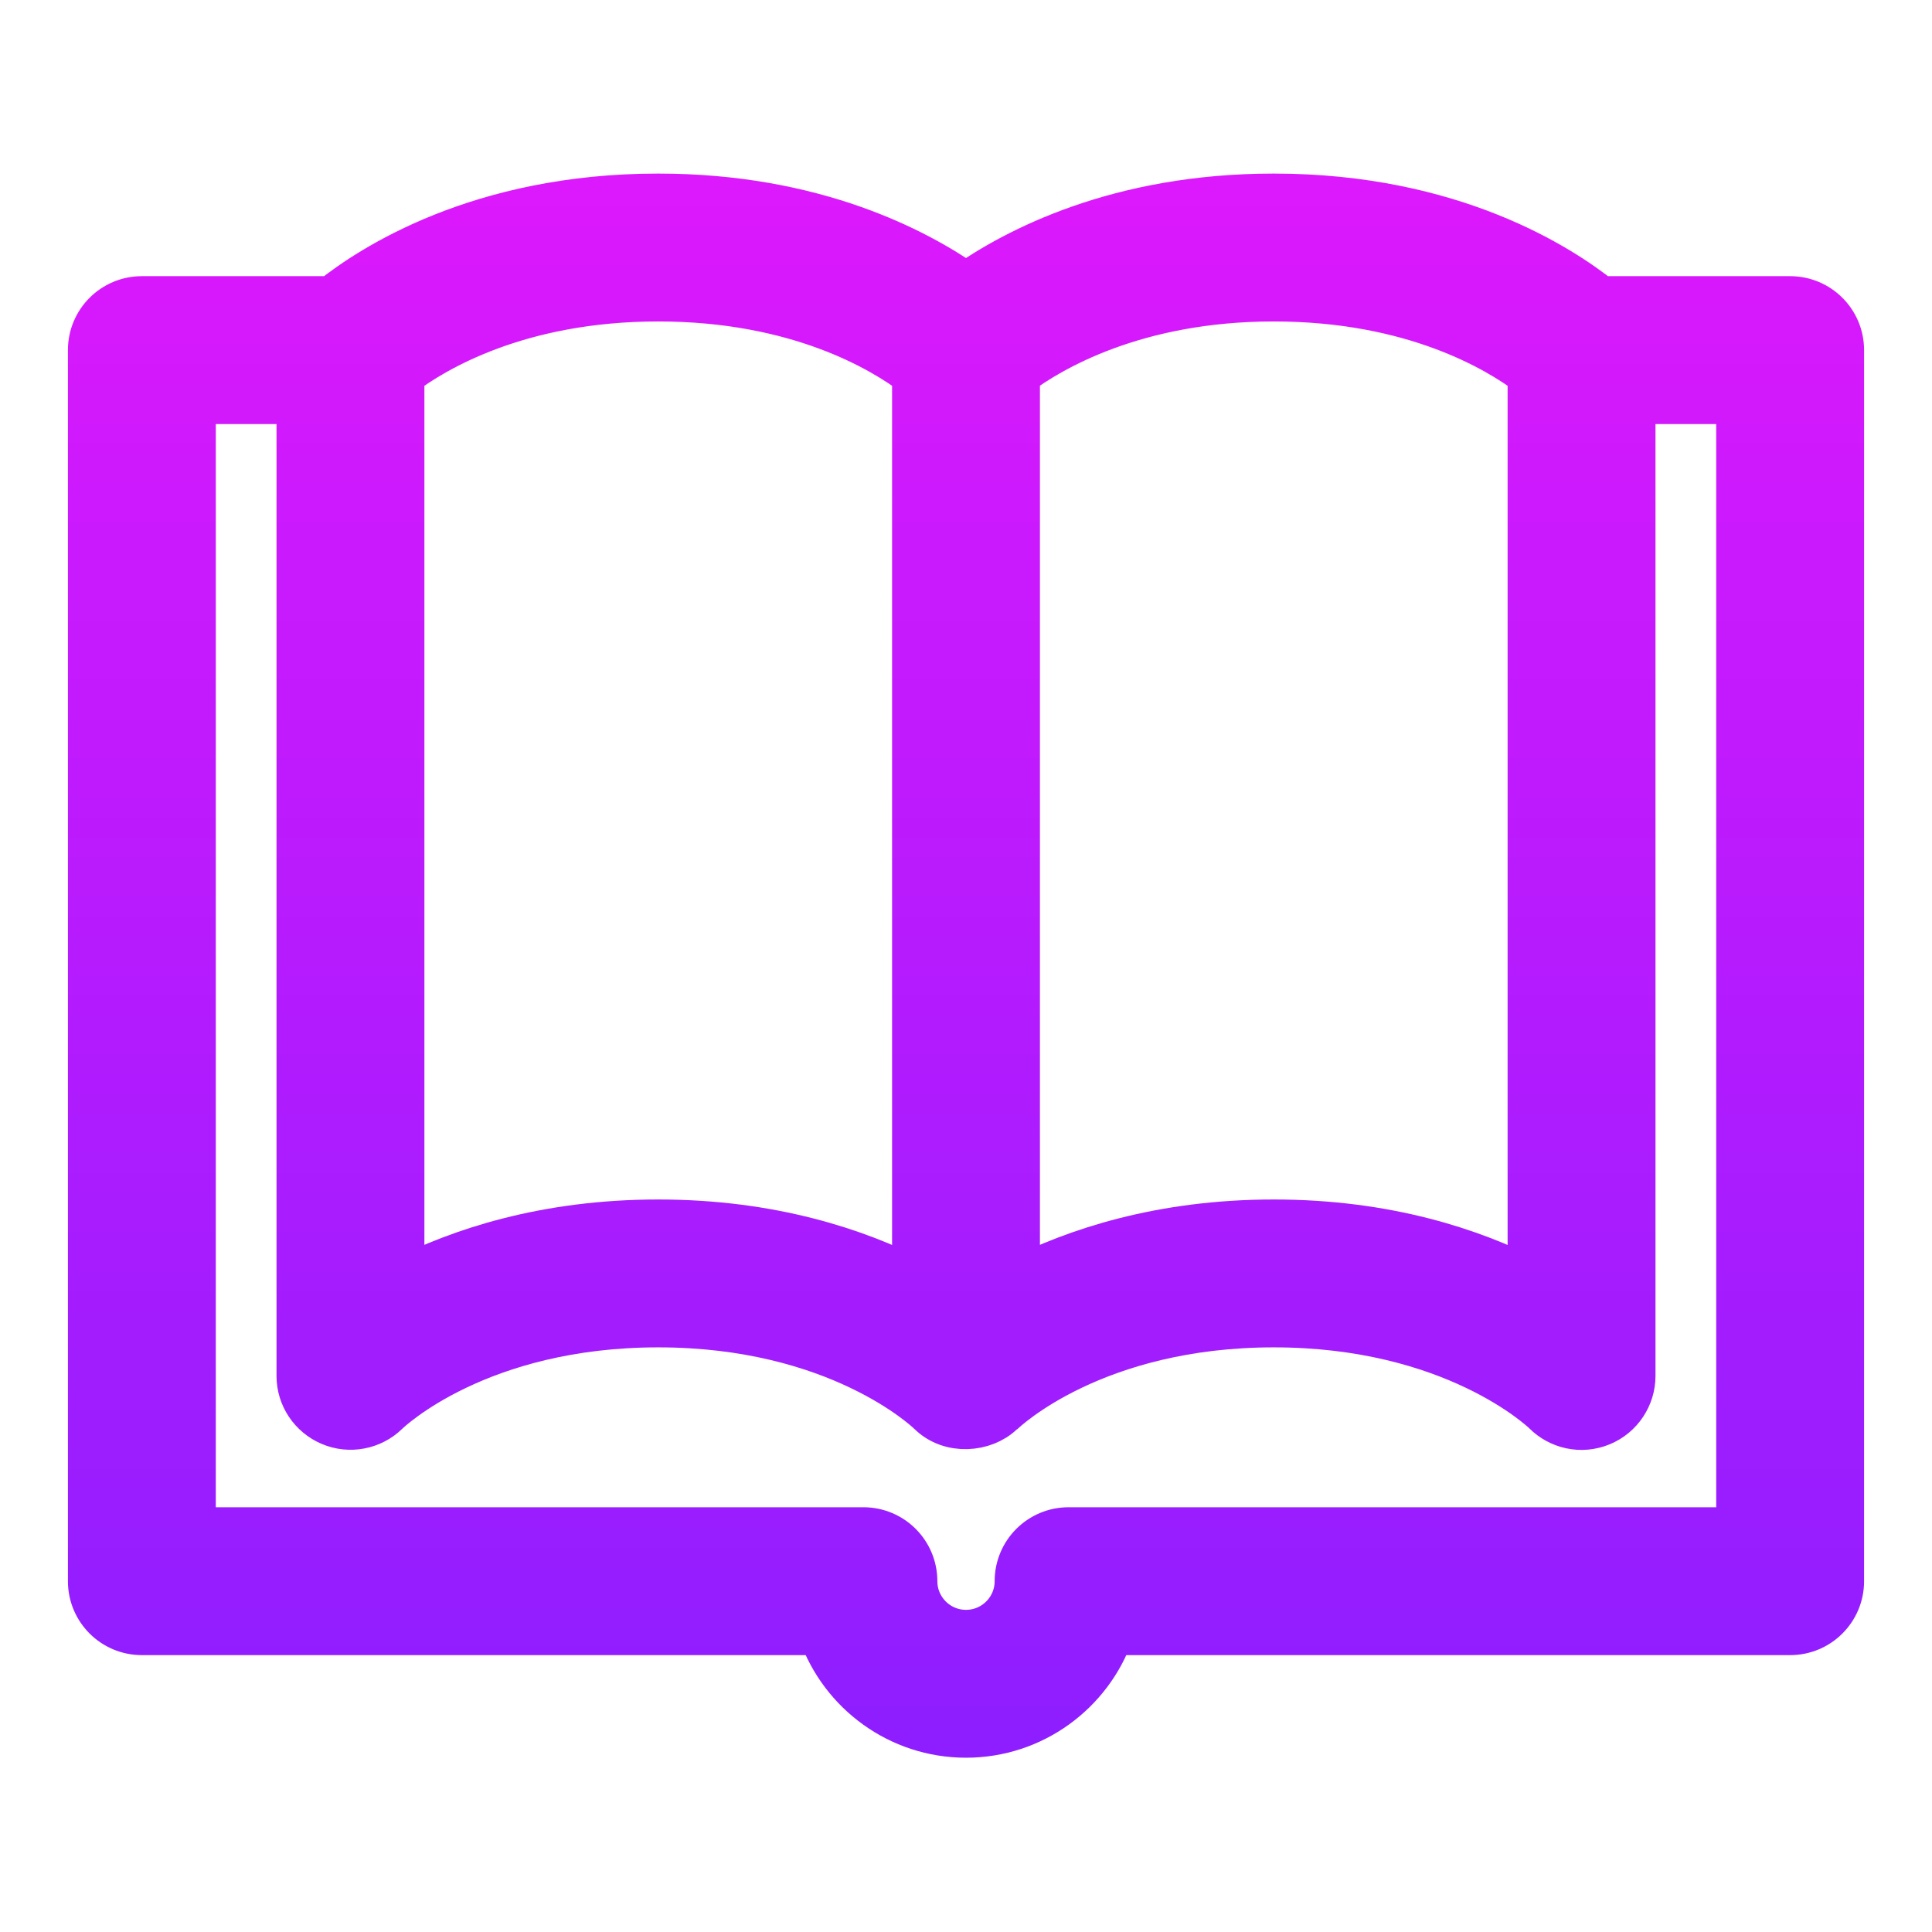 <svg width="128" height="128" viewBox="0 0 128 128" fill="none" xmlns="http://www.w3.org/2000/svg">
<path d="M118.602 19.797H106.016C103.406 17.713 96.228 13 84.391 13C74.07 13 67.313 16.589 64 18.898C60.687 16.589 53.931 13 43.609 13C31.772 13 24.594 17.713 21.984 19.797H9.398C7.52 19.797 6 21.317 6 23.195V104.758C6 106.636 7.52 108.156 9.398 108.156H54.385C55.789 112.112 59.569 114.953 64 114.953C68.431 114.953 72.211 112.112 73.615 108.156H118.602C120.48 108.156 122 106.636 122 104.758V23.195C122 21.317 120.48 19.797 118.602 19.797ZM67.398 24.778C69.562 23.162 75.178 19.797 84.391 19.797C93.677 19.797 99.257 23.187 101.383 24.788V84.832C97.576 82.893 91.919 80.969 84.391 80.969C76.874 80.969 71.205 82.887 67.398 84.822V24.778ZM26.617 24.788C28.743 23.187 34.323 19.797 43.609 19.797C52.913 19.797 58.493 23.199 60.602 24.787V84.832C56.795 82.893 51.138 80.969 43.609 80.969C36.092 80.969 30.424 82.887 26.617 84.822V24.788ZM115.203 101.359H70.797C68.918 101.359 67.398 102.879 67.398 104.758C67.398 106.633 65.875 108.156 64 108.156C62.125 108.156 60.602 106.633 60.602 104.758C60.602 102.879 59.082 101.359 57.203 101.359H12.797V26.594H19.82V91.164C19.82 92.528 20.646 93.753 21.904 94.284C23.162 94.818 24.629 94.536 25.602 93.587C25.847 93.348 31.745 87.766 43.609 87.766C55.474 87.766 61.371 93.348 61.617 93.587C62.971 94.921 65.195 94.703 66.338 93.61C66.351 93.598 66.37 93.599 66.383 93.587C66.629 93.348 72.526 87.766 84.391 87.766C96.241 87.766 102.136 93.332 102.375 93.564C103.291 94.483 104.738 94.856 106.079 94.301C107.359 93.772 108.18 92.517 108.18 91.164V26.594H115.203V101.359Z" fill="url(#paint0_linear_724_137)" stroke="url(#paint1_linear_724_137)" stroke-width="3"/>
<defs>
<linearGradient id="paint0_linear_724_137" x1="64" y1="13" x2="64" y2="114.953" gradientUnits="userSpaceOnUse">
<stop stop-color="#DC18FC"/>
<stop offset="1" stop-color="#8E1EFF"/>
</linearGradient>
<linearGradient id="paint1_linear_724_137" x1="64" y1="13" x2="64" y2="114.953" gradientUnits="userSpaceOnUse">
<stop stop-color="#DC18FC"/>
<stop offset="1" stop-color="#8E1EFF"/>
</linearGradient>
</defs>
</svg>
